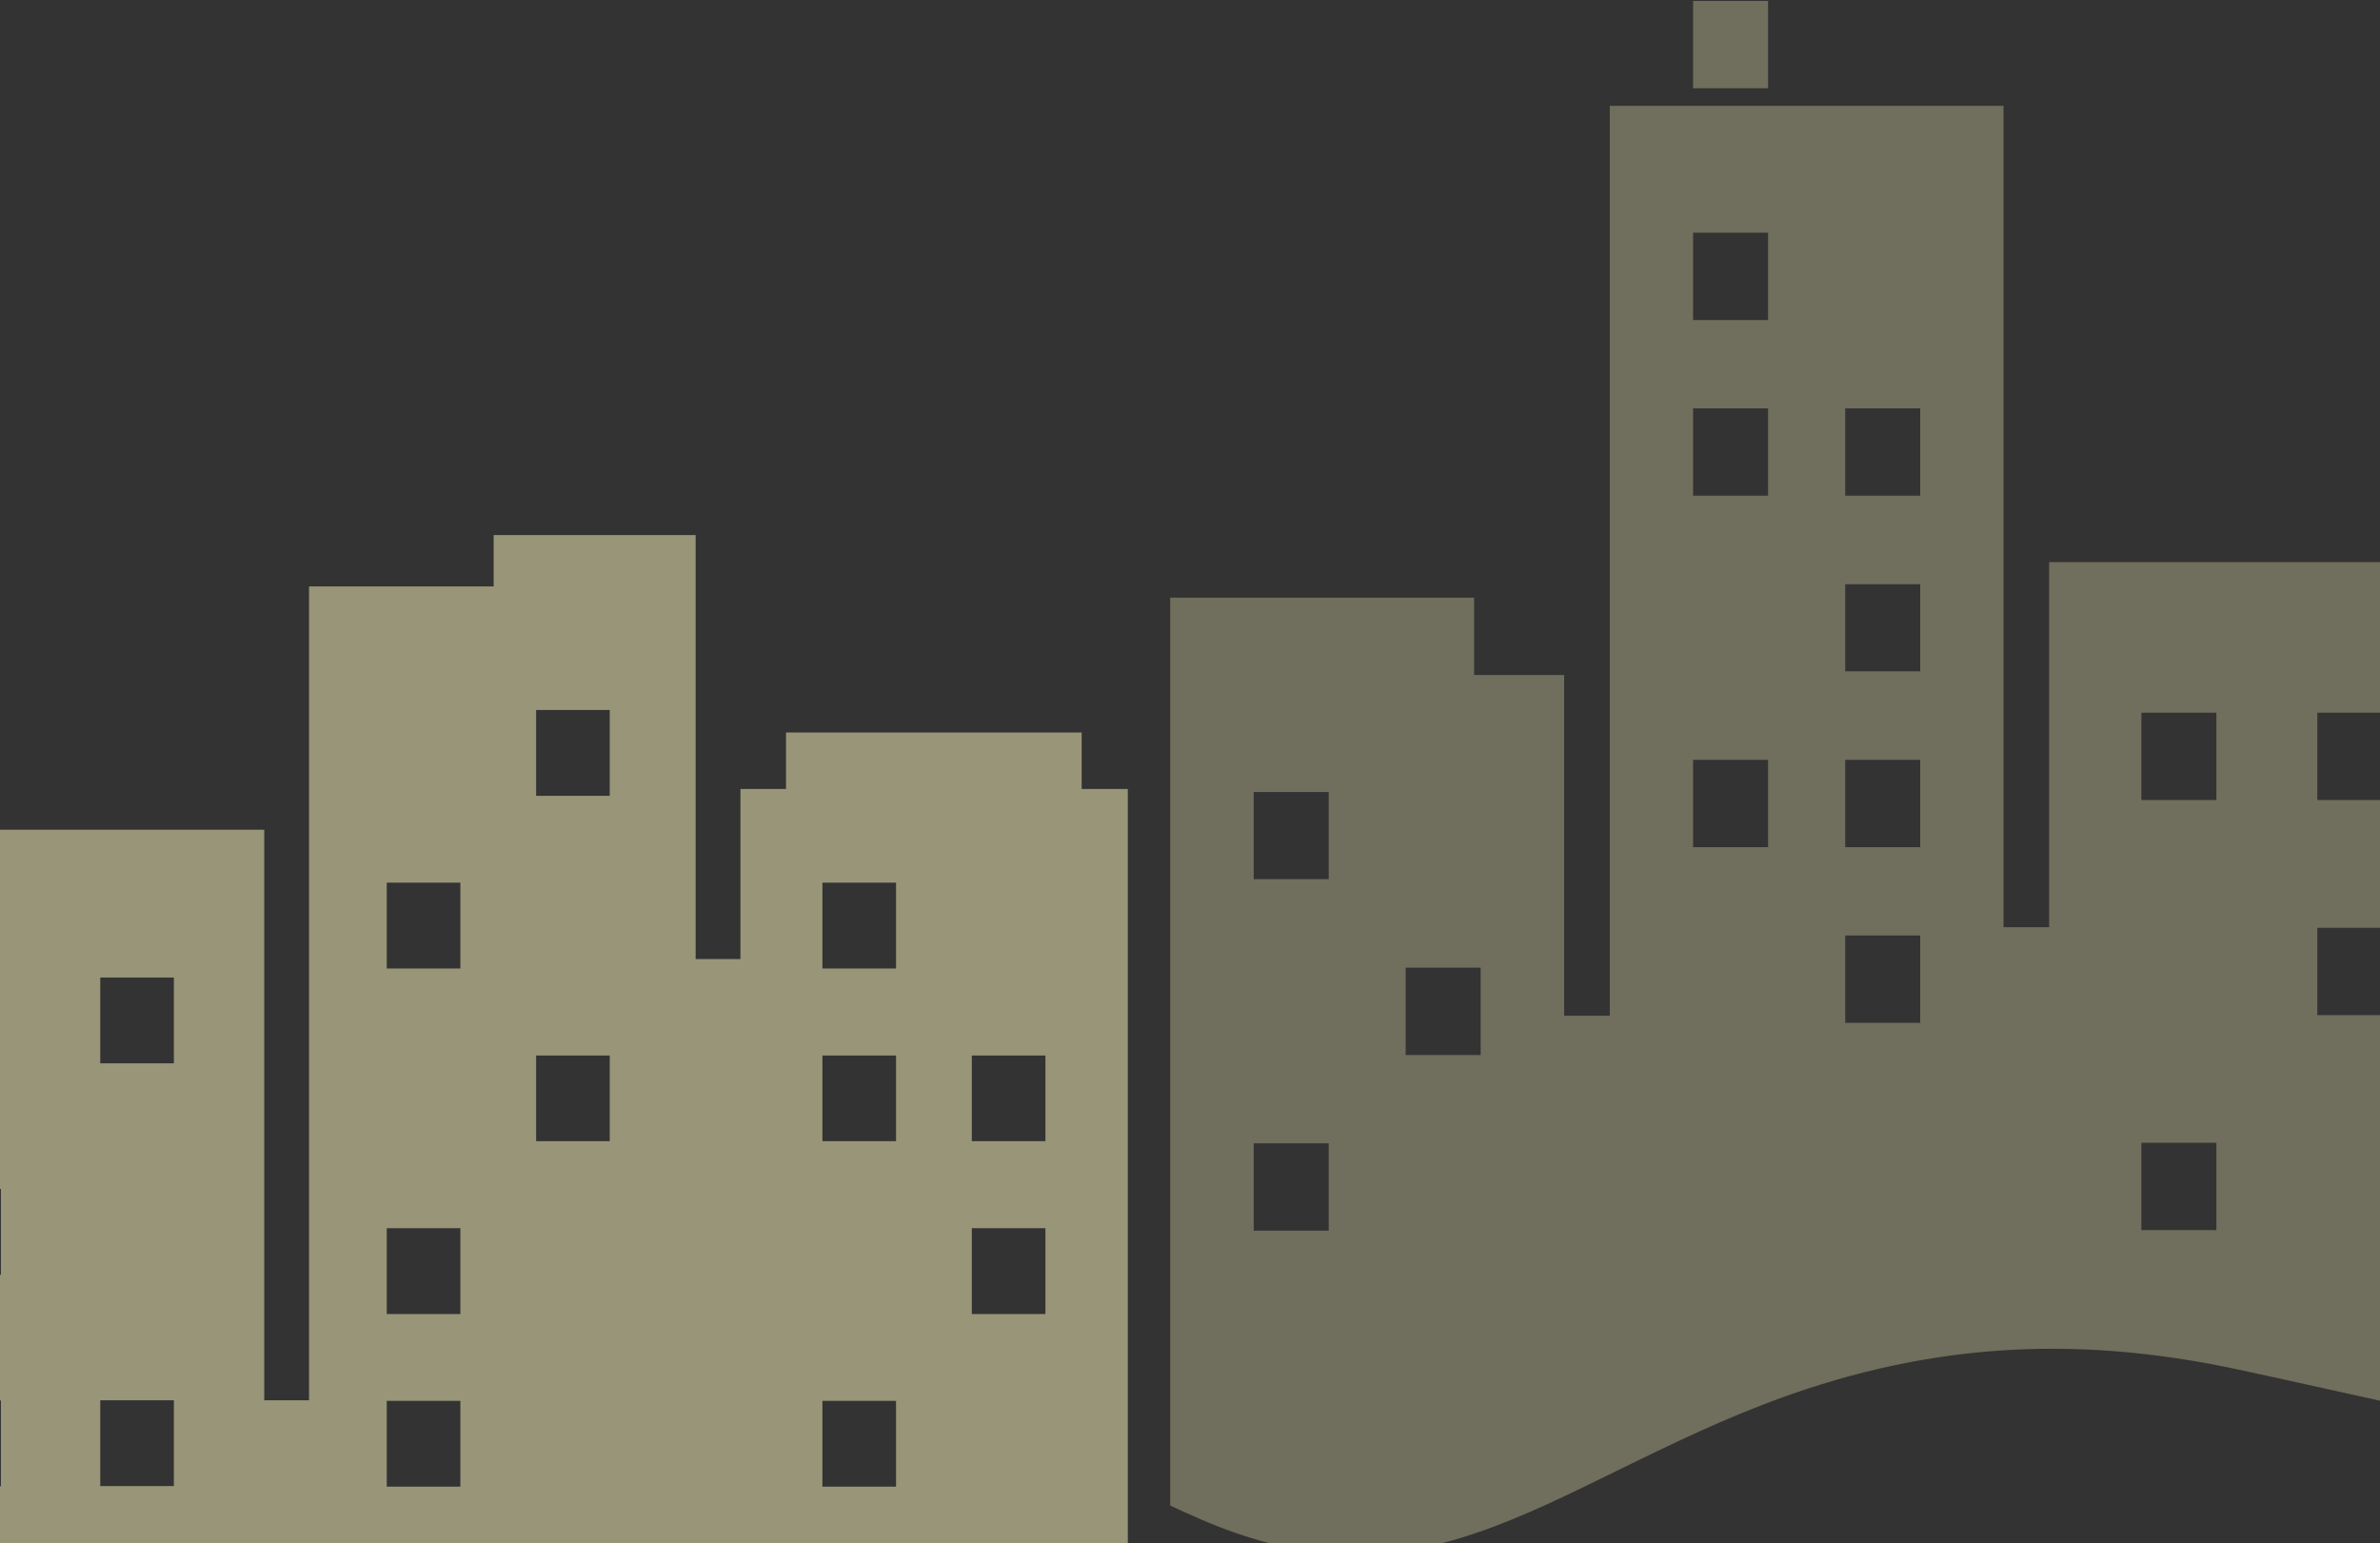 <svg width="842" height="546" viewBox="0 0 842 546" fill="none" xmlns="http://www.w3.org/2000/svg">
<rect x="0" y="0" width="842" height="546" fill="#333333" stroke="none"/>
<g style="mix-blend-mode:screen" opacity="0.3">
<path d="M842 359.178H819.825V328.28H842V283.061H819.825V252.163H842V198.902H724.947V328.068H708.807V37.462H569.509V359.39H553.368V238.831H521.509V211.459H414V532.717L418.491 534.764C451.193 550 480.807 554.867 515.684 544.497C532.667 539.419 549.017 531.658 564.877 523.899C584.246 514.446 603.332 504.852 623.475 497.093C679.403 475.435 732.525 471.909 791.263 484.465C808.174 488.062 825.088 491.942 842 495.611V359.178ZM470 435.436H443.544V404.538H470.07V435.436H470ZM470 311.068H443.544V280.24H470.07V311.068H470ZM523.825 373.288H497.298V342.388H523.825V373.288ZM625.51 299.75H598.982V268.85H625.51V299.75ZM625.51 175.38H598.982V144.482H625.51V175.38ZM625.51 113.23H598.982V82.332H625.51V113.23ZM679.333 361.898H652.806V331H679.333V361.898ZM679.333 299.75H652.806V268.85H679.333V299.75ZM679.333 237.53H652.806V206.702H679.333V237.53ZM679.333 175.38H652.806V144.482H679.333V175.38ZM784.105 435.226H757.58V404.328H784.105V435.226ZM784.105 283.061H757.58V252.163H784.105V283.061Z" fill="#FFF8BD"/>
</g>
<g style="mix-blend-mode:screen" opacity="0.3">
<path d="M625.51 31.23H598.982V0.333H625.51V31.23Z" fill="#FFF8BD"/>
</g>
<g style="mix-blend-mode:screen" opacity="0.5">
<path d="M382.671 279.155V259.185H278.075V279.155H261.953V339.347H246.103V189.331H174.652V207.5H109.332V495.446H93.484V293.58H-21.722V420.69H0.327V451.063H-21.722V495.513H0.327V525.888H-21.722V588.299C-21.722 589.616 -21.929 590.865 -22.067 592.113C-21.172 592.113 -20.276 592.252 -19.379 592.252C-5.048 592.391 9.354 589.201 23.203 585.733C47.87 579.492 71.504 568.257 96.447 562.987C113.465 559.382 130.898 562.155 143.369 575.124C168.312 601.057 154.532 648.144 135.583 673.801C96.722 726.644 24.787 764.992 -41.359 757.641C-59.55 755.63 -81.874 756.184 -98.756 764.16C-103.097 766.17 -112.193 771.579 -112.95 777.127C-113.846 783.576 -102.409 792.523 -98.136 795.435C-74.157 811.661 -36.467 818.526 -8.356 821.44C88.316 831.425 163.006 792.66 232.461 728.862C259.816 703.759 284.138 676.298 310.735 650.571C331.751 630.253 359.381 605.842 390.8 610.073C393.627 610.488 396.313 611.045 399 611.807V279.155H382.671ZM61.513 525.819H35.467V495.446H61.513V525.819ZM61.513 376.239H35.467V345.866H61.513V376.239ZM162.87 526.025H136.824V495.652H162.87V526.025ZM162.87 464.933H136.824V434.558H162.87V464.933ZM162.87 342.676H136.824V312.303H162.87V342.676ZM215.717 403.77H189.672V373.466H215.717V403.77ZM215.717 281.583H189.672V251.209H215.717V281.583ZM317.006 526.025H290.96V495.652H317.006V526.025ZM317.006 403.77H290.96V373.466H317.006V403.77ZM317.006 342.676H290.96V312.303H317.006V342.676ZM369.855 464.933H343.809V434.558H369.855V464.933ZM369.855 403.77H343.809V373.466H369.855V403.77Z" fill="#FFF8BD"/>
</g>
</svg>
